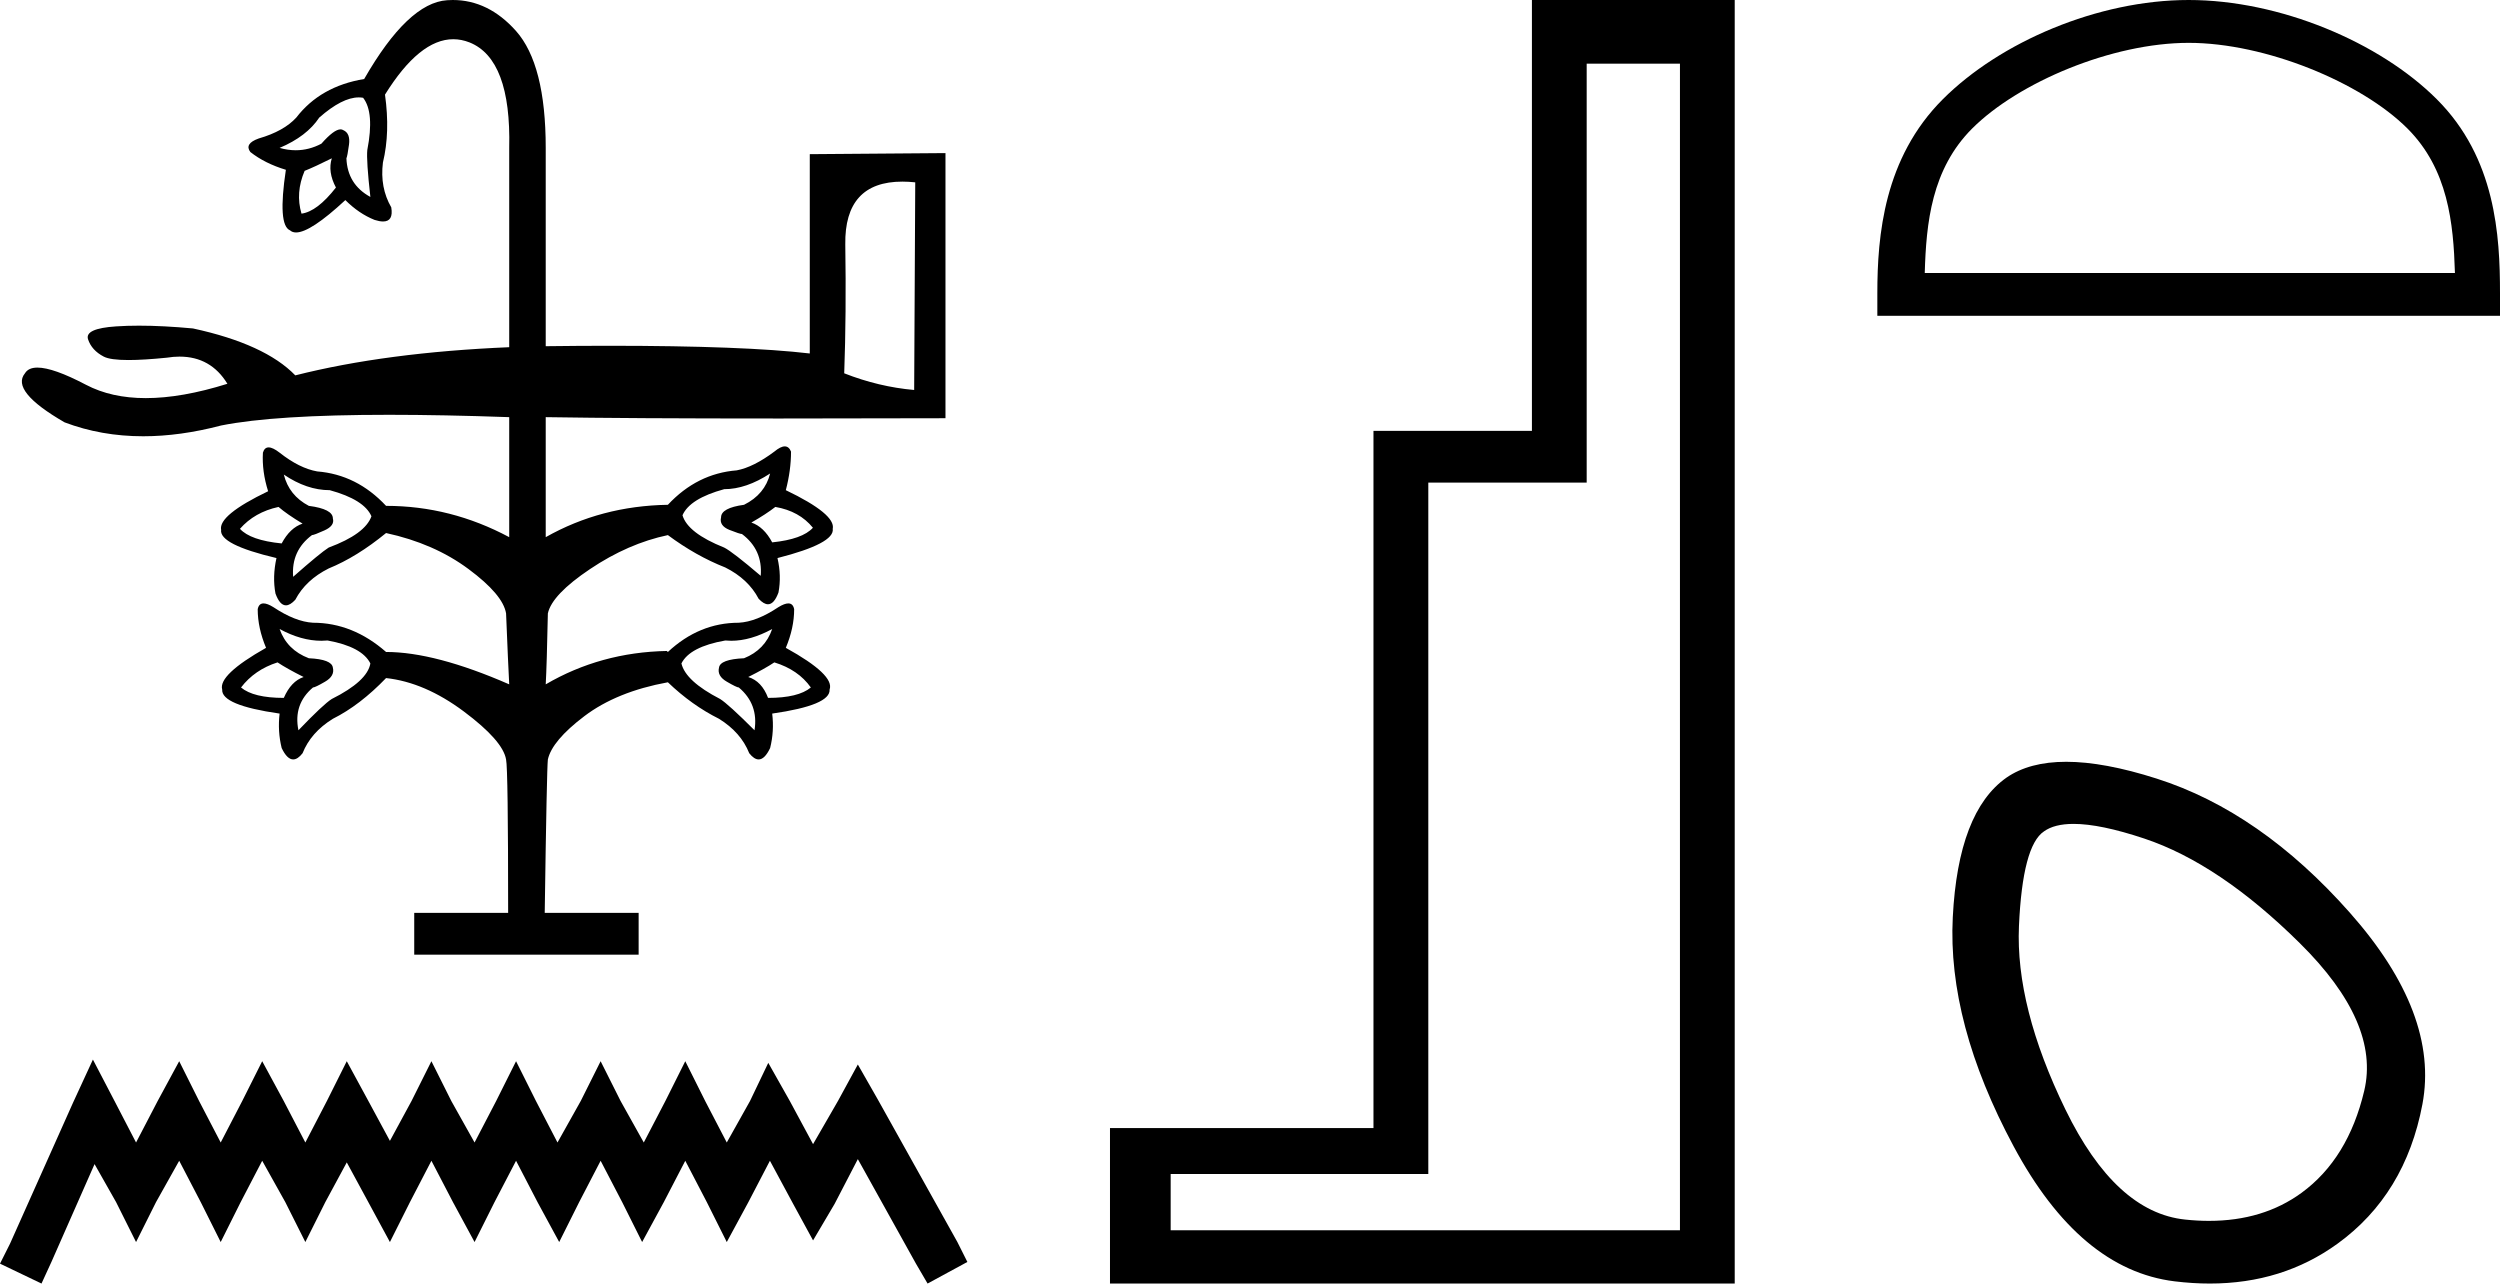 <?xml version='1.0' encoding='UTF-8' standalone='yes'?><svg xmlns='http://www.w3.org/2000/svg' xmlns:xlink='http://www.w3.org/1999/xlink' width='35.059' height='18.0' ><path d='M 5.031 1.366 Q 5.062 1.366 5.092 1.371 Q 5.253 1.576 5.151 2.103 Q 5.136 2.249 5.194 2.762 Q 4.872 2.586 4.858 2.22 Q 4.872 2.191 4.894 2.03 Q 4.916 1.869 4.814 1.825 Q 4.797 1.814 4.776 1.814 Q 4.684 1.814 4.507 2.015 Q 4.333 2.107 4.147 2.107 Q 4.036 2.107 3.921 2.074 Q 4.302 1.913 4.477 1.649 Q 4.799 1.366 5.031 1.366 ZM 4.653 2.22 Q 4.594 2.41 4.711 2.63 Q 4.448 2.967 4.228 2.996 Q 4.141 2.703 4.272 2.396 Q 4.419 2.337 4.653 2.22 ZM 12.654 2.547 Q 12.74 2.547 12.835 2.557 L 12.82 5.469 Q 12.322 5.425 11.839 5.235 Q 11.869 4.401 11.854 3.428 Q 11.841 2.547 12.654 2.547 ZM 10.873 7.109 Q 11.21 7.167 11.4 7.401 Q 11.254 7.562 10.829 7.606 Q 10.712 7.387 10.537 7.328 Q 10.742 7.211 10.873 7.109 ZM 3.906 7.109 Q 4.024 7.211 4.243 7.343 Q 4.067 7.401 3.95 7.621 Q 3.511 7.577 3.365 7.416 Q 3.57 7.182 3.906 7.109 ZM 10.8 6.64 Q 10.727 6.933 10.434 7.079 Q 10.112 7.123 10.112 7.255 Q 10.083 7.372 10.229 7.431 Q 10.376 7.489 10.405 7.489 Q 10.698 7.709 10.668 8.075 Q 10.273 7.738 10.156 7.679 Q 9.644 7.475 9.571 7.226 Q 9.673 6.992 10.156 6.86 Q 10.464 6.86 10.8 6.64 ZM 3.98 6.655 Q 4.302 6.874 4.624 6.874 Q 5.107 7.006 5.209 7.24 Q 5.121 7.489 4.609 7.679 Q 4.492 7.753 4.111 8.089 Q 4.082 7.723 4.375 7.504 Q 4.404 7.504 4.55 7.438 Q 4.697 7.372 4.668 7.27 Q 4.668 7.138 4.331 7.094 Q 4.053 6.948 3.98 6.655 ZM 9.351 9.128 L 9.351 9.129 L 9.351 9.129 Q 9.359 9.129 9.366 9.128 ZM 3.892 9.289 Q 4.024 9.377 4.258 9.494 Q 4.082 9.553 3.98 9.787 Q 3.555 9.787 3.38 9.641 Q 3.57 9.392 3.892 9.289 ZM 10.859 9.289 Q 11.195 9.392 11.371 9.641 Q 11.195 9.787 10.771 9.787 Q 10.683 9.553 10.493 9.494 Q 10.727 9.377 10.859 9.289 ZM 3.921 8.821 Q 4.225 8.986 4.508 8.986 Q 4.551 8.986 4.594 8.982 Q 5.077 9.07 5.194 9.304 Q 5.151 9.553 4.653 9.802 Q 4.536 9.875 4.185 10.241 Q 4.111 9.875 4.389 9.641 Q 4.419 9.641 4.558 9.56 Q 4.697 9.48 4.668 9.363 Q 4.653 9.246 4.331 9.231 Q 4.024 9.114 3.921 8.821 ZM 10.829 8.821 Q 10.727 9.114 10.434 9.231 Q 10.098 9.246 10.083 9.363 Q 10.054 9.48 10.193 9.56 Q 10.332 9.641 10.361 9.641 Q 10.639 9.875 10.581 10.241 Q 10.215 9.875 10.098 9.802 Q 9.615 9.553 9.556 9.304 Q 9.673 9.07 10.171 8.982 Q 10.212 8.986 10.254 8.986 Q 10.525 8.986 10.829 8.821 ZM 6.349 0.0 Q 6.31 0.0 6.27 0.003 Q 5.721 0.039 5.107 1.108 Q 4.492 1.21 4.155 1.649 Q 3.98 1.84 3.628 1.942 Q 3.423 2.015 3.511 2.132 Q 3.716 2.293 4.009 2.381 Q 3.892 3.157 4.067 3.23 Q 4.1 3.26 4.152 3.26 Q 4.354 3.26 4.843 2.806 Q 5.033 2.996 5.253 3.084 Q 5.322 3.106 5.372 3.106 Q 5.52 3.106 5.487 2.908 Q 5.326 2.63 5.37 2.279 Q 5.473 1.854 5.399 1.327 Q 5.882 0.55 6.356 0.55 Q 6.471 0.55 6.585 0.595 Q 7.17 0.83 7.141 2.074 L 7.141 4.869 Q 5.414 4.942 4.141 5.264 Q 3.716 4.825 2.706 4.606 Q 2.287 4.567 1.948 4.567 Q 1.779 4.567 1.63 4.577 Q 1.184 4.606 1.235 4.759 Q 1.286 4.913 1.455 5.001 Q 1.547 5.049 1.802 5.049 Q 2.014 5.049 2.34 5.016 Q 2.433 5.001 2.518 5.001 Q 2.956 5.001 3.189 5.382 Q 2.548 5.583 2.045 5.583 Q 1.561 5.583 1.206 5.396 Q 0.747 5.155 0.525 5.155 Q 0.398 5.155 0.35 5.235 Q 0.145 5.484 0.906 5.923 Q 1.42 6.118 2.008 6.118 Q 2.526 6.118 3.101 5.967 Q 3.85 5.817 5.456 5.817 Q 6.205 5.817 7.141 5.85 L 7.141 7.533 Q 6.321 7.094 5.414 7.094 Q 5.004 6.655 4.448 6.611 Q 4.199 6.567 3.921 6.348 Q 3.826 6.274 3.767 6.274 Q 3.709 6.274 3.687 6.348 Q 3.672 6.611 3.76 6.889 Q 3.058 7.226 3.101 7.431 Q 3.072 7.636 3.877 7.826 Q 3.819 8.089 3.863 8.323 Q 3.923 8.489 4.01 8.489 Q 4.069 8.489 4.141 8.411 Q 4.287 8.133 4.609 7.972 Q 5.004 7.811 5.414 7.475 Q 6.087 7.621 6.57 7.98 Q 7.053 8.338 7.097 8.602 Q 7.126 9.319 7.141 9.597 Q 6.102 9.143 5.414 9.143 Q 4.946 8.733 4.389 8.733 Q 4.141 8.719 3.833 8.514 Q 3.749 8.462 3.696 8.462 Q 3.63 8.462 3.614 8.543 Q 3.614 8.806 3.731 9.085 Q 3.058 9.465 3.116 9.67 Q 3.101 9.89 3.921 10.007 Q 3.892 10.255 3.95 10.49 Q 4.026 10.65 4.112 10.65 Q 4.175 10.65 4.243 10.563 Q 4.36 10.27 4.668 10.08 Q 5.048 9.89 5.414 9.509 Q 5.956 9.568 6.504 9.977 Q 7.053 10.387 7.097 10.651 Q 7.126 10.782 7.126 12.802 L 5.809 12.802 L 5.809 13.388 L 8.956 13.388 L 8.956 12.802 L 7.639 12.802 Q 7.668 10.782 7.683 10.651 Q 7.741 10.387 8.195 10.043 Q 8.649 9.699 9.366 9.568 Q 9.702 9.89 10.083 10.08 Q 10.39 10.27 10.507 10.563 Q 10.576 10.65 10.639 10.65 Q 10.724 10.65 10.8 10.49 Q 10.859 10.255 10.829 10.007 Q 11.649 9.89 11.634 9.67 Q 11.708 9.465 11.02 9.085 Q 11.137 8.806 11.137 8.543 Q 11.121 8.462 11.055 8.462 Q 11.002 8.462 10.917 8.514 Q 10.61 8.719 10.361 8.733 Q 9.805 8.733 9.366 9.143 L 9.351 9.129 L 9.351 9.129 L 9.351 9.129 Q 9.351 9.129 9.351 9.129 Q 8.423 9.147 7.653 9.597 Q 7.668 9.333 7.683 8.602 Q 7.741 8.338 8.275 7.98 Q 8.81 7.621 9.366 7.504 Q 9.761 7.797 10.171 7.958 Q 10.493 8.119 10.639 8.397 Q 10.711 8.474 10.77 8.474 Q 10.856 8.474 10.917 8.309 Q 10.961 8.075 10.903 7.826 Q 11.708 7.621 11.678 7.416 Q 11.722 7.211 11.02 6.874 Q 11.093 6.596 11.093 6.333 Q 11.064 6.26 11.005 6.26 Q 10.947 6.26 10.859 6.333 Q 10.566 6.552 10.332 6.596 Q 9.776 6.64 9.366 7.079 Q 8.429 7.094 7.653 7.533 L 7.653 5.85 Q 8.824 5.869 10.925 5.869 Q 11.976 5.869 13.259 5.865 L 13.259 2.147 L 11.356 2.162 L 11.356 4.957 Q 10.434 4.849 8.542 4.849 Q 8.122 4.849 7.653 4.855 L 7.653 2.074 Q 7.653 0.903 7.236 0.434 Q 6.849 0.0 6.349 0.0 Z' style='fill:#000000;stroke:none' /><path d='M 1.303 14.859 L 1.024 15.464 L 0.14 17.442 L 0.0 17.721 L 0.582 18 L 0.721 17.697 L 1.326 16.325 L 1.629 16.86 L 1.908 17.418 L 2.187 16.86 L 2.513 16.278 L 2.816 16.86 L 3.095 17.418 L 3.374 16.86 L 3.677 16.278 L 4.002 16.86 L 4.282 17.418 L 4.561 16.86 L 4.863 16.301 L 5.166 16.86 L 5.468 17.418 L 5.748 16.86 L 6.05 16.278 L 6.353 16.86 L 6.655 17.418 L 6.934 16.86 L 7.237 16.278 L 7.539 16.86 L 7.842 17.418 L 8.121 16.86 L 8.423 16.278 L 8.726 16.86 L 9.005 17.418 L 9.308 16.86 L 9.61 16.278 L 9.913 16.86 L 10.192 17.418 L 10.494 16.86 L 10.797 16.278 L 11.123 16.883 L 11.402 17.395 L 11.704 16.883 L 12.03 16.255 L 12.845 17.721 L 13.008 18 L 13.566 17.697 L 13.426 17.418 L 12.309 15.417 L 12.03 14.928 L 11.751 15.44 L 11.402 16.045 L 11.076 15.44 L 10.774 14.905 L 10.518 15.44 L 10.192 16.022 L 9.889 15.44 L 9.61 14.882 L 9.331 15.44 L 9.028 16.022 L 8.703 15.44 L 8.423 14.882 L 8.144 15.44 L 7.818 16.022 L 7.516 15.44 L 7.237 14.882 L 6.958 15.44 L 6.655 16.022 L 6.329 15.44 L 6.05 14.882 L 5.771 15.44 L 5.468 15.999 L 5.166 15.44 L 4.863 14.882 L 4.584 15.44 L 4.282 16.022 L 3.979 15.44 L 3.677 14.882 L 3.397 15.44 L 3.095 16.022 L 2.792 15.44 L 2.513 14.882 L 2.211 15.44 L 1.908 16.022 L 1.606 15.44 L 1.303 14.859 Z' style='fill:#000000;stroke:none' /><path d='M 23.559 0.893 L 23.559 17.253 L 16.417 17.253 L 16.417 16.464 L 20.03 16.464 L 20.03 6.768 L 22.251 6.768 L 22.251 0.893 ZM 21.483 0.0 L 21.483 6.042 L 19.261 6.042 L 19.261 15.82 L 15.566 15.82 L 15.566 18 L 24.327 18 L 24.327 0.0 Z' style='fill:#000000;stroke:none' /><path d='M 30.693 0.601 C 31.767 0.601 33.112 1.153 33.762 1.803 C 34.331 2.373 34.406 3.127 34.427 3.828 L 26.992 3.828 C 27.012 3.127 27.087 2.373 27.656 1.803 C 28.307 1.153 29.619 0.601 30.693 0.601 ZM 30.693 0.0 C 29.419 0.0 28.048 0.589 27.245 1.392 C 26.421 2.216 26.327 3.301 26.327 4.113 L 26.327 4.429 L 35.059 4.429 L 35.059 4.113 C 35.059 3.301 34.998 2.216 34.173 1.392 C 33.37 0.589 31.967 0.0 30.693 0.0 Z' style='fill:#000000;stroke:none' /><path d='M 29.079 11.554 Q 29.454 11.554 30.069 11.759 Q 31.123 12.11 32.252 13.227 Q 33.381 14.343 33.155 15.297 Q 32.929 16.25 32.277 16.727 Q 31.738 17.121 30.977 17.121 Q 30.816 17.121 30.646 17.103 Q 29.668 17.003 28.965 15.56 Q 28.263 14.118 28.313 12.988 Q 28.363 11.859 28.664 11.659 Q 28.81 11.554 29.079 11.554 ZM 28.976 10.683 Q 28.459 10.683 28.137 10.906 Q 27.46 11.383 27.385 12.863 Q 27.309 14.343 28.238 16.075 Q 29.166 17.806 30.496 17.969 Q 30.75 18 30.99 18 Q 32.008 18 32.779 17.442 Q 33.732 16.752 33.971 15.485 Q 34.209 14.218 32.954 12.8 Q 31.7 11.383 30.245 10.919 Q 29.507 10.683 28.976 10.683 Z' style='fill:#000000;stroke:none' /></svg>
